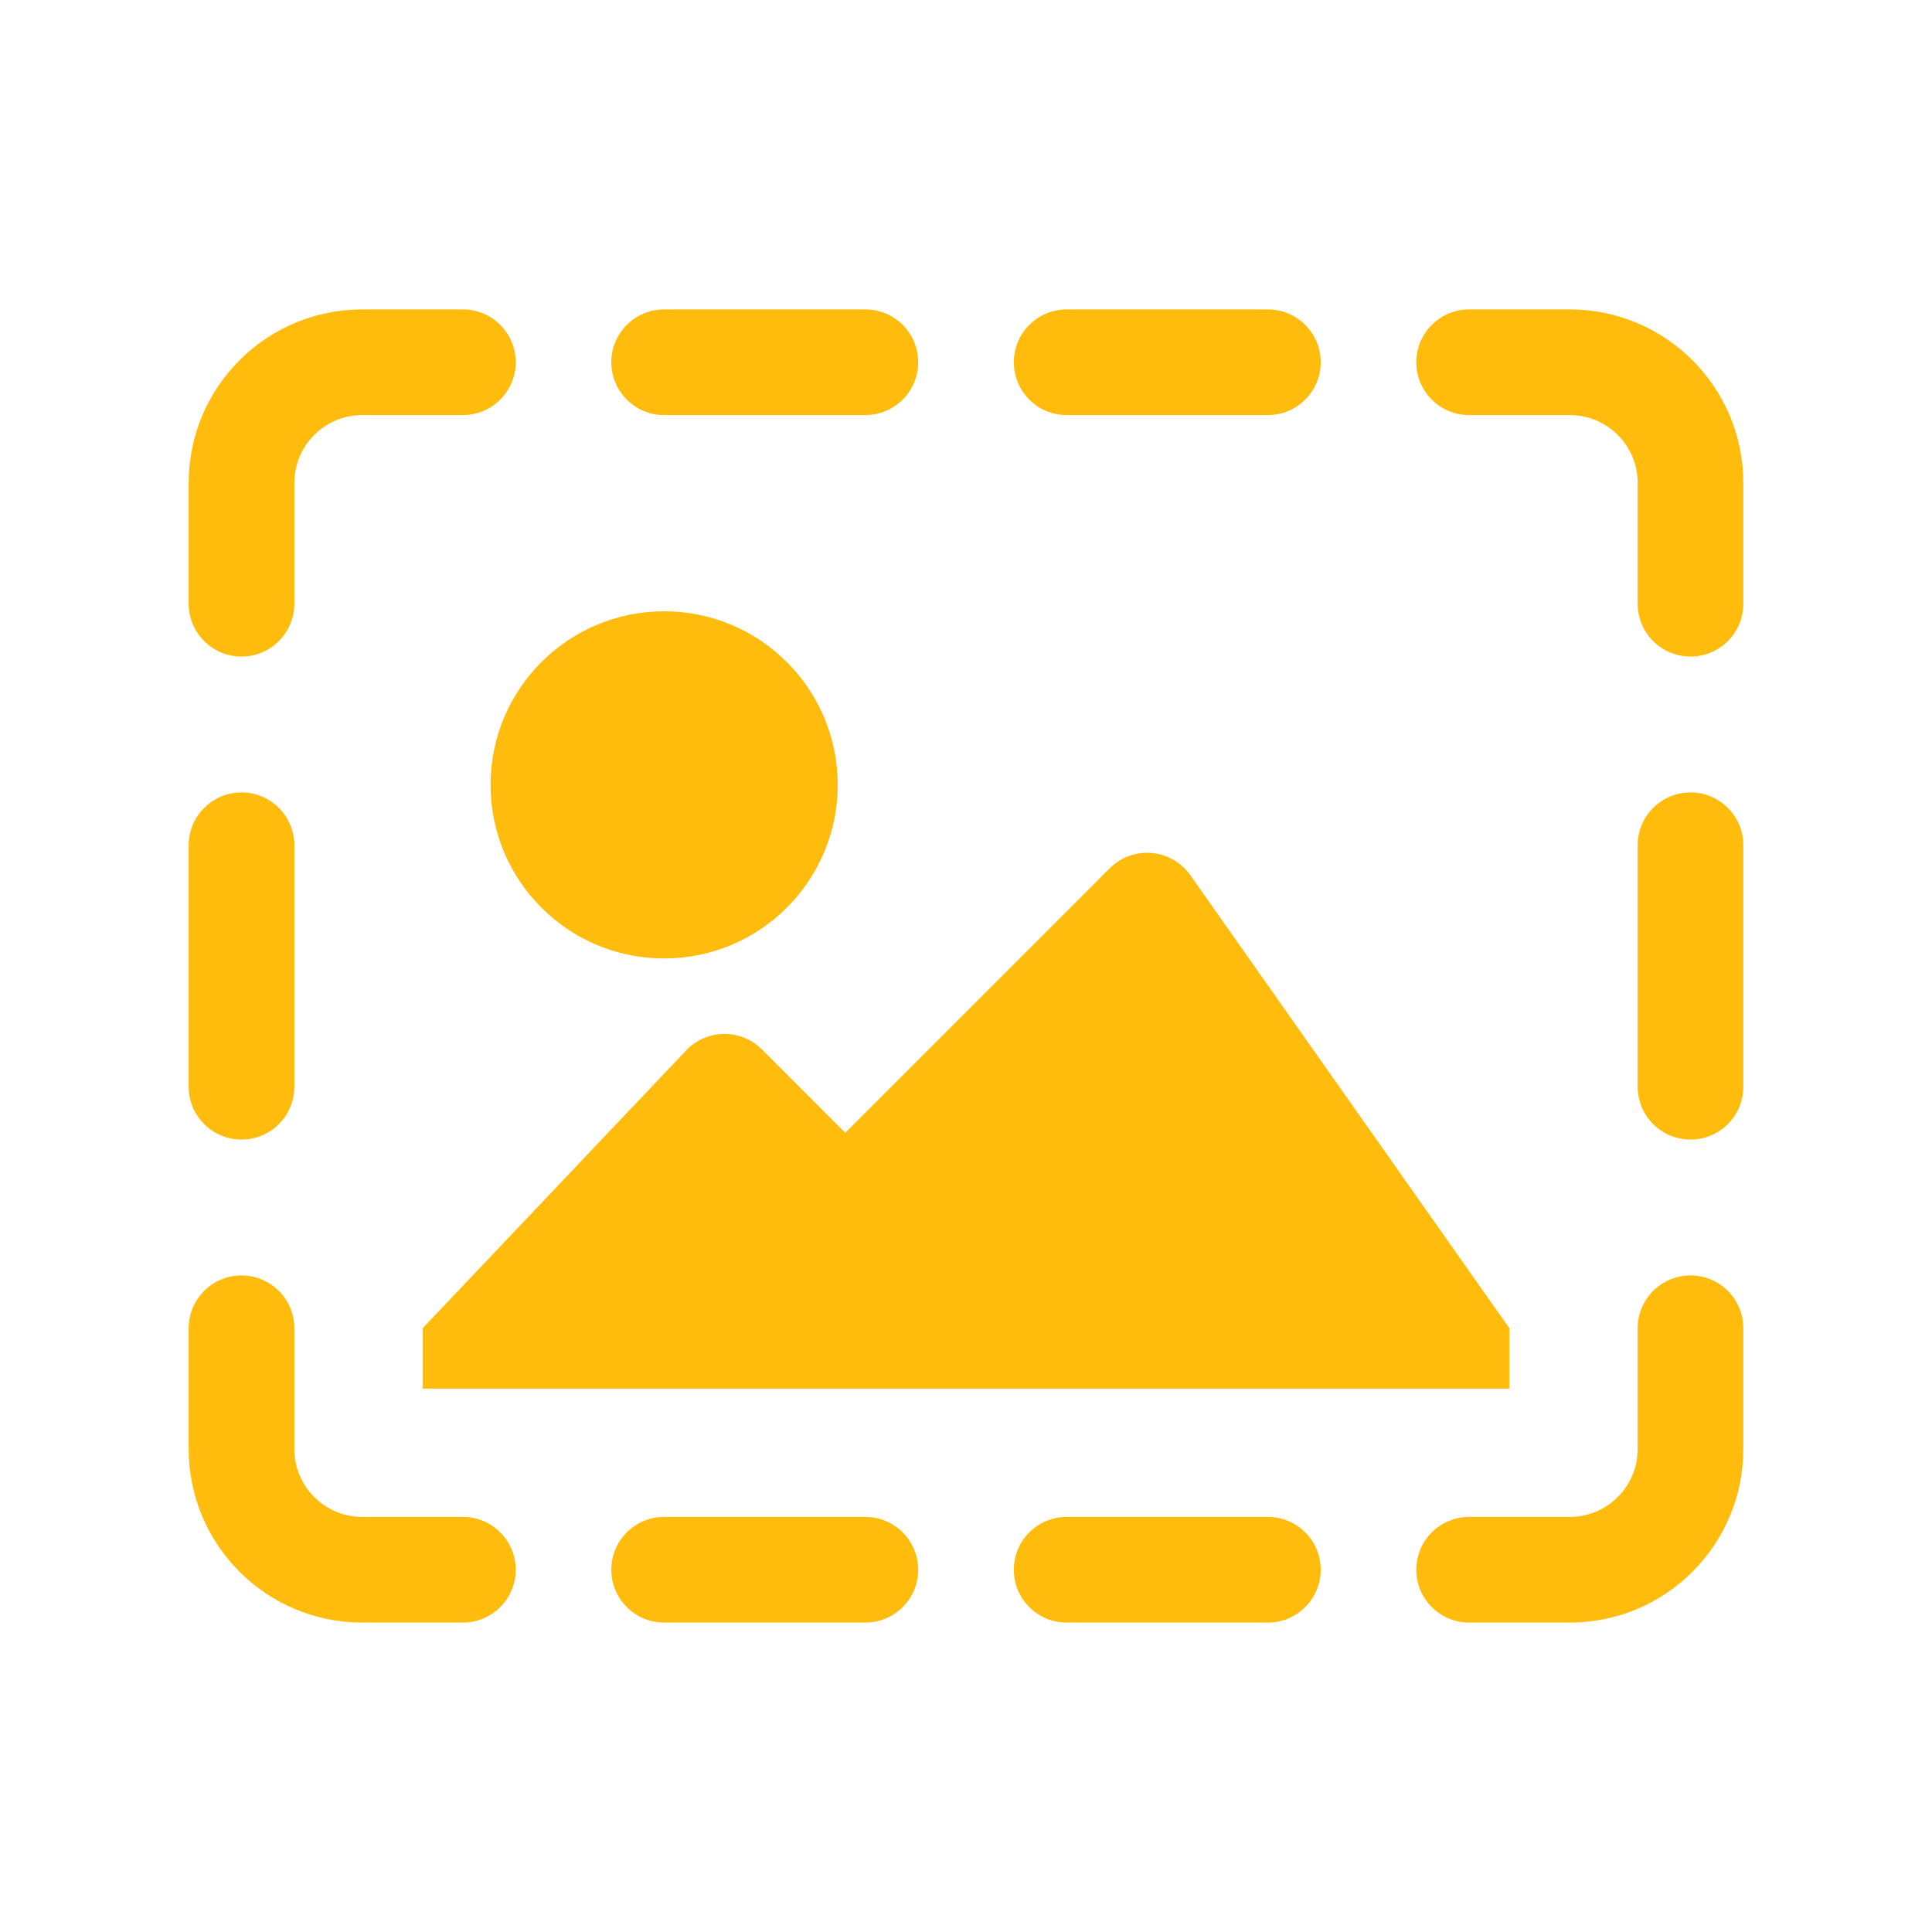 <svg width="32" height="32" viewBox="0 0 32 32" fill="none" xmlns="http://www.w3.org/2000/svg">
<path fill-rule="evenodd" clip-rule="evenodd" d="M19.072 14.128C18.816 14.107 18.563 14.199 18.381 14.381L14 18.763L12.619 17.381C12.277 17.04 11.723 17.04 11.381 17.381L7 22V23H25V22L19.712 14.491C19.562 14.282 19.328 14.149 19.072 14.128Z" fill="#FFBC0D"/>
<path fill-rule="evenodd" clip-rule="evenodd" d="M8.125 13C8.125 11.412 9.412 10.125 11 10.125C12.588 10.125 13.875 11.412 13.875 13C13.875 14.588 12.588 15.875 11 15.875C9.412 15.875 8.125 14.588 8.125 13Z" fill="#FFBC0D"/>
<path fill-rule="evenodd" clip-rule="evenodd" d="M6 6.875C5.379 6.875 4.875 7.379 4.875 8V10C4.875 10.483 4.483 10.875 4 10.875C3.517 10.875 3.125 10.483 3.125 10V8C3.125 6.412 4.412 5.125 6 5.125H7.667C8.15 5.125 8.542 5.517 8.542 6C8.542 6.483 8.15 6.875 7.667 6.875H6ZM10.125 6C10.125 5.517 10.517 5.125 11 5.125H14.333C14.817 5.125 15.208 5.517 15.208 6C15.208 6.483 14.817 6.875 14.333 6.875H11C10.517 6.875 10.125 6.483 10.125 6ZM16.792 6C16.792 5.517 17.183 5.125 17.667 5.125H21C21.483 5.125 21.875 5.517 21.875 6C21.875 6.483 21.483 6.875 21 6.875H17.667C17.183 6.875 16.792 6.483 16.792 6ZM23.458 6C23.458 5.517 23.85 5.125 24.333 5.125H26C27.588 5.125 28.875 6.412 28.875 8V10C28.875 10.483 28.483 10.875 28 10.875C27.517 10.875 27.125 10.483 27.125 10V8C27.125 7.379 26.621 6.875 26 6.875H24.333C23.85 6.875 23.458 6.483 23.458 6ZM28 13.125C28.483 13.125 28.875 13.517 28.875 14V18C28.875 18.483 28.483 18.875 28 18.875C27.517 18.875 27.125 18.483 27.125 18V14C27.125 13.517 27.517 13.125 28 13.125ZM4 13.125C4.483 13.125 4.875 13.517 4.875 14V18C4.875 18.483 4.483 18.875 4 18.875C3.517 18.875 3.125 18.483 3.125 18V14C3.125 13.517 3.517 13.125 4 13.125ZM4 21.125C4.483 21.125 4.875 21.517 4.875 22V24C4.875 24.621 5.379 25.125 6 25.125H7.667C8.15 25.125 8.542 25.517 8.542 26C8.542 26.483 8.15 26.875 7.667 26.875H6C4.412 26.875 3.125 25.588 3.125 24V22C3.125 21.517 3.517 21.125 4 21.125ZM28 21.125C28.483 21.125 28.875 21.517 28.875 22V24C28.875 25.588 27.588 26.875 26 26.875H24.333C23.85 26.875 23.458 26.483 23.458 26C23.458 25.517 23.85 25.125 24.333 25.125H26C26.621 25.125 27.125 24.621 27.125 24V22C27.125 21.517 27.517 21.125 28 21.125ZM10.125 26C10.125 25.517 10.517 25.125 11 25.125H14.333C14.817 25.125 15.208 25.517 15.208 26C15.208 26.483 14.817 26.875 14.333 26.875H11C10.517 26.875 10.125 26.483 10.125 26ZM16.792 26C16.792 25.517 17.183 25.125 17.667 25.125H21C21.483 25.125 21.875 25.517 21.875 26C21.875 26.483 21.483 26.875 21 26.875H17.667C17.183 26.875 16.792 26.483 16.792 26Z" fill="#FFBC0D"/>
</svg>
